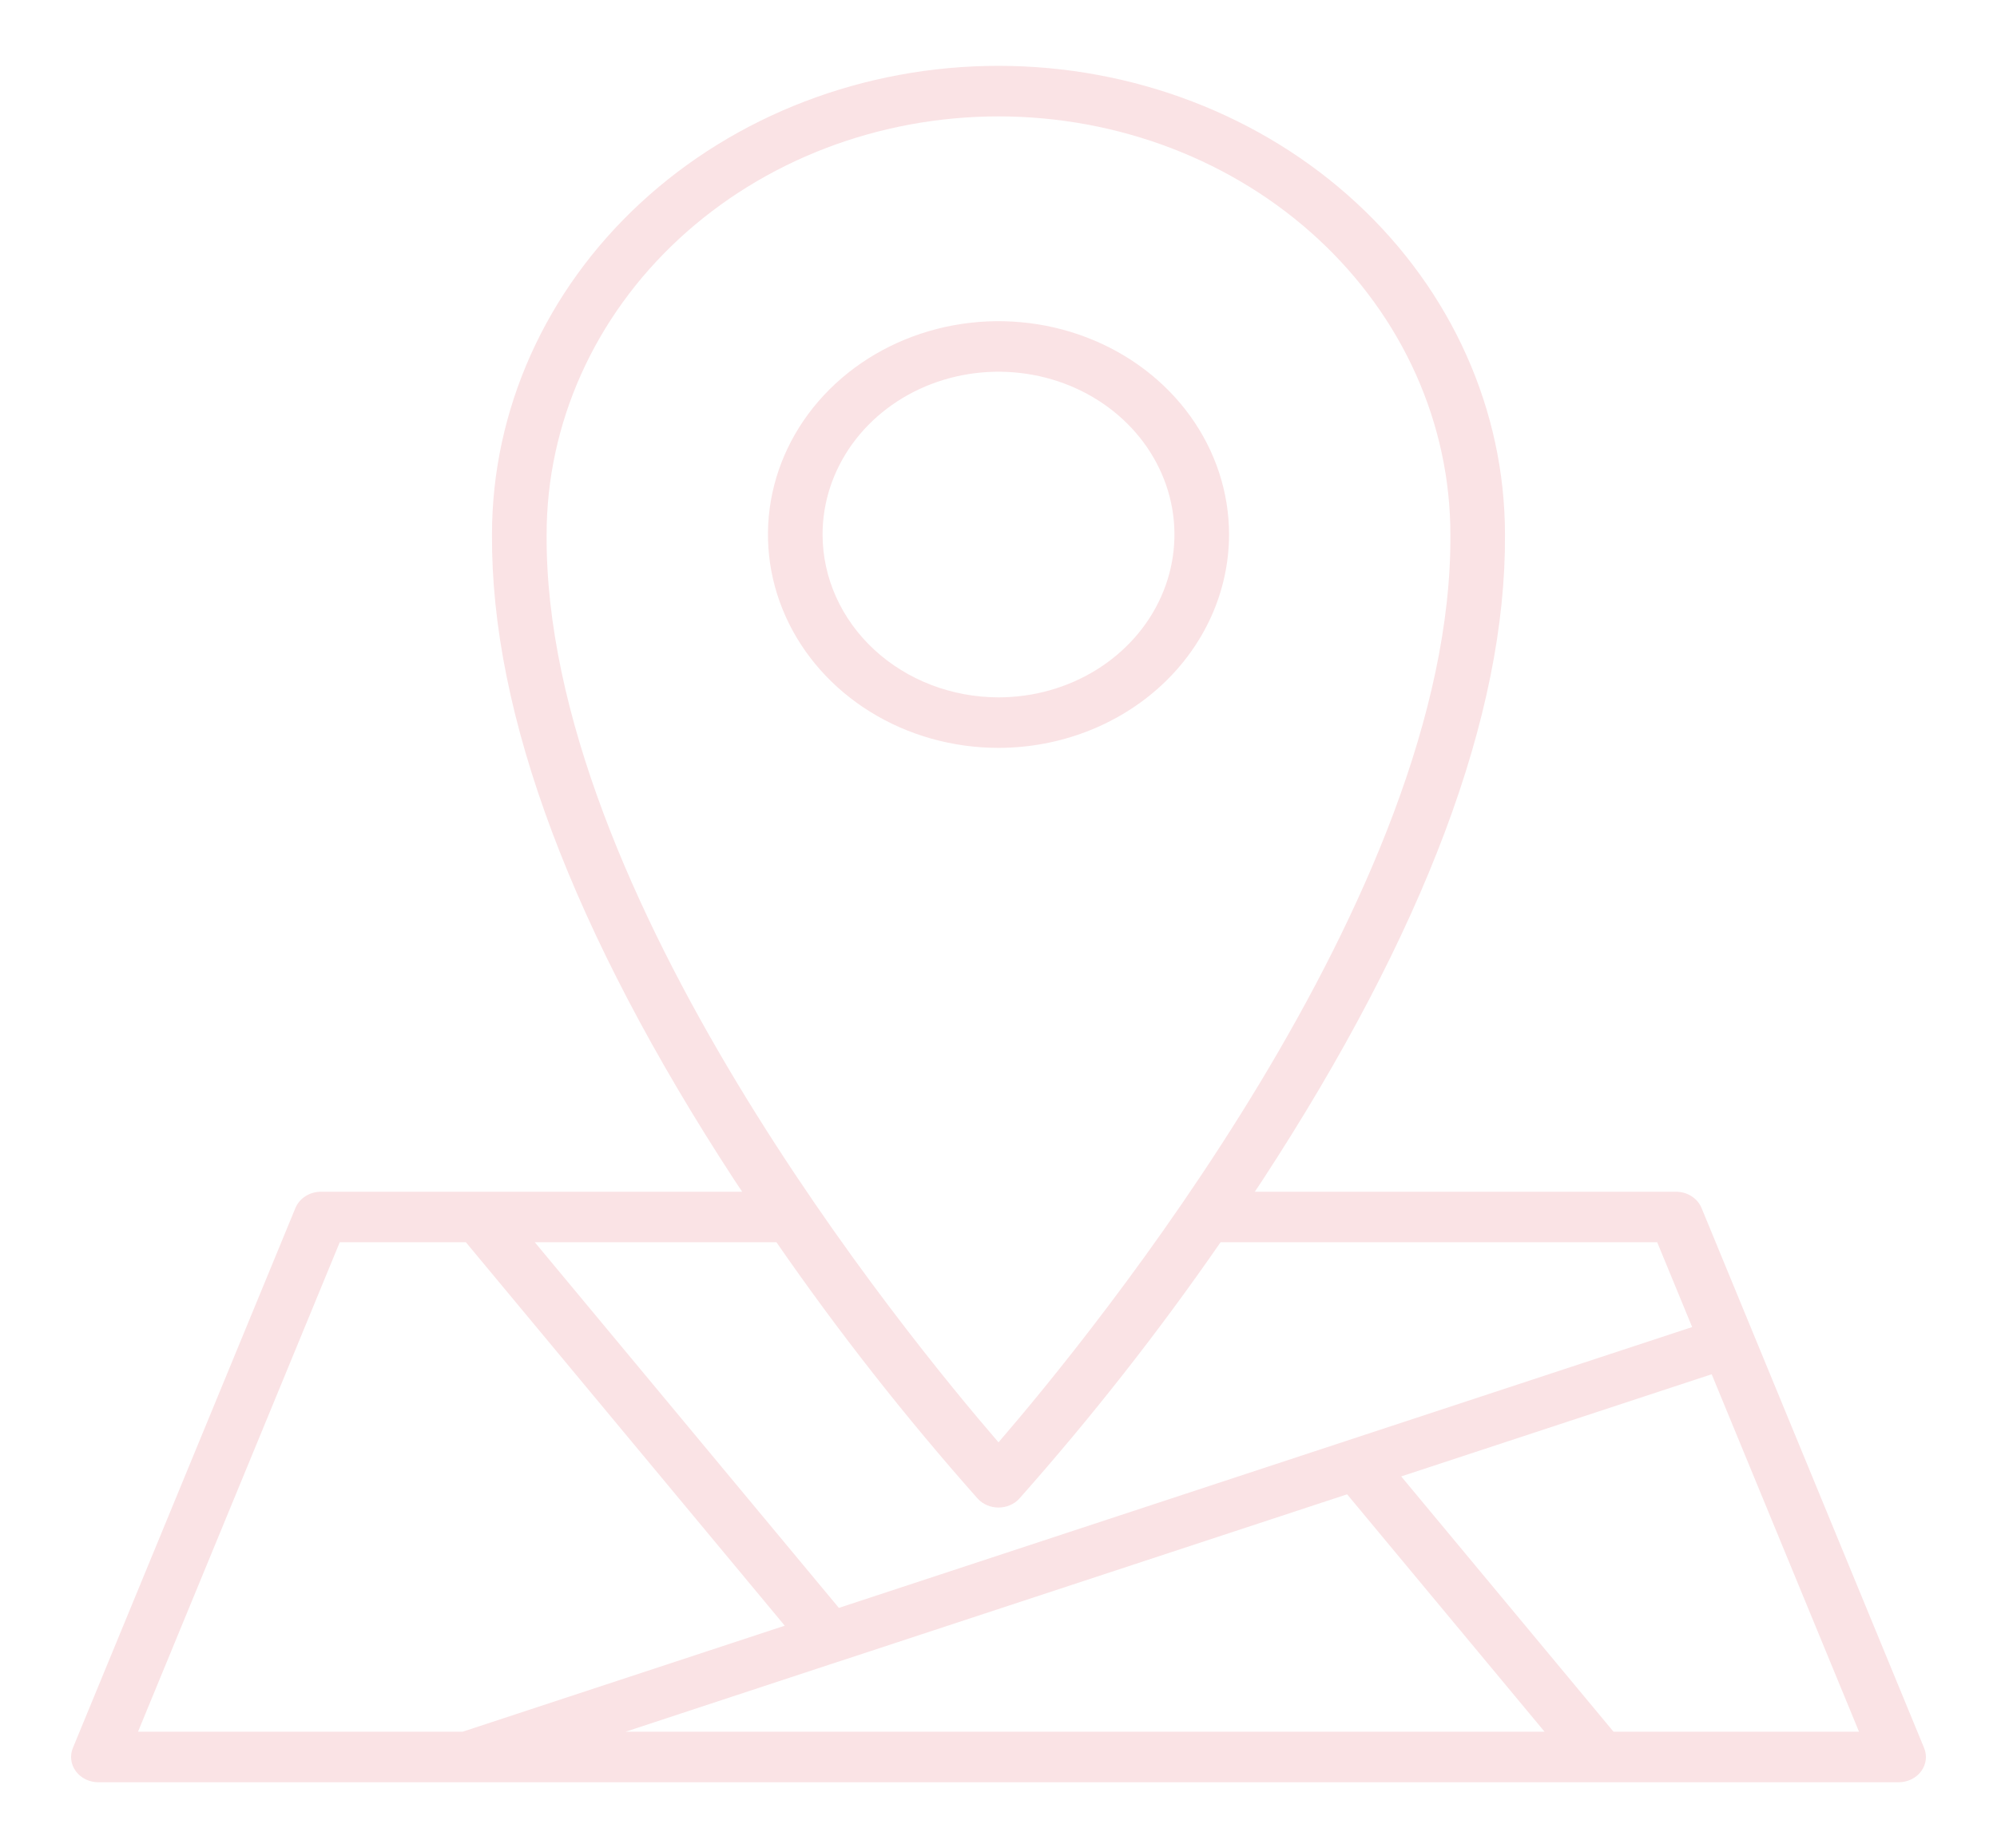 <svg width="121" height="112" viewBox="0 0 121 112" fill="none" xmlns="http://www.w3.org/2000/svg">
<path d="M74.469 32.394C74.469 29.836 73.649 27.337 72.114 25.21C70.579 23.084 68.397 21.427 65.844 20.449C63.292 19.471 60.483 19.215 57.774 19.714C55.064 20.213 52.575 21.445 50.622 23.253C48.669 25.061 47.338 27.365 46.799 29.873C46.261 32.382 46.537 34.981 47.595 37.344C48.652 39.706 50.442 41.725 52.739 43.146C55.037 44.567 57.737 45.325 60.5 45.325C64.204 45.321 67.754 43.957 70.373 41.533C72.992 39.108 74.465 35.822 74.469 32.394ZM49.84 32.394C49.84 30.442 50.466 28.534 51.637 26.912C52.809 25.29 54.474 24.025 56.422 23.278C58.37 22.532 60.513 22.337 62.581 22.718C64.649 23.099 66.548 24.038 68.039 25.419C69.529 26.799 70.544 28.557 70.956 30.471C71.367 32.385 71.156 34.369 70.349 36.172C69.542 37.975 68.175 39.516 66.422 40.6C64.669 41.684 62.608 42.263 60.5 42.263C57.673 42.26 54.964 41.219 52.965 39.369C50.966 37.518 49.843 35.01 49.84 32.394Z" fill="#FAE3E5"/>
<path d="M116.583 105.935L103.098 73.21C102.978 72.921 102.766 72.671 102.49 72.495C102.214 72.319 101.887 72.225 101.552 72.225H76.029C76.185 71.99 76.34 71.761 76.496 71.525C86.317 56.475 91.259 43.31 91.188 32.4C91.189 24.867 87.957 17.641 82.203 12.313C76.449 6.985 68.643 3.991 60.504 3.99C52.365 3.988 44.559 6.98 38.803 12.306C33.046 17.632 29.812 24.857 29.81 32.391C29.739 43.31 34.682 56.477 44.502 71.525C44.658 71.764 44.813 71.992 44.969 72.225H19.446C19.111 72.225 18.784 72.319 18.508 72.495C18.232 72.671 18.02 72.921 17.9 73.21L4.416 105.935C4.32 106.167 4.287 106.417 4.318 106.664C4.35 106.91 4.446 107.146 4.598 107.351C4.751 107.555 4.954 107.722 5.192 107.838C5.429 107.953 5.694 108.013 5.962 108.013H115.038C115.306 108.013 115.571 107.953 115.808 107.838C116.046 107.722 116.249 107.555 116.402 107.351C116.554 107.146 116.65 106.91 116.682 106.664C116.713 106.417 116.68 106.167 116.583 105.935ZM33.12 32.393C33.121 29.065 33.829 25.77 35.206 22.695C36.583 19.62 38.6 16.827 41.143 14.474C43.686 12.121 46.704 10.255 50.026 8.982C53.349 7.709 56.909 7.054 60.505 7.054C64.1 7.055 67.661 7.711 70.982 8.985C74.304 10.259 77.322 12.127 79.864 14.48C82.406 16.834 84.422 19.628 85.798 22.703C87.173 25.778 87.881 29.074 87.88 32.402C88.022 54.153 66.053 80.979 60.5 87.412C54.947 80.982 32.977 54.162 33.12 32.393ZM59.24 90.825C59.395 90.994 59.588 91.13 59.806 91.223C60.023 91.316 60.26 91.364 60.5 91.364C60.74 91.364 60.977 91.316 61.194 91.223C61.412 91.13 61.605 90.994 61.76 90.825C66.152 85.872 70.224 80.683 73.955 75.286H100.411L102.529 80.426L50.828 97.446L32.401 75.283H47.044C50.774 80.682 54.847 85.871 59.24 90.825ZM50.771 100.712H50.78L81.623 90.562L93.586 104.95H37.907L50.771 100.712ZM20.587 75.283H28.225L47.549 98.525L28.035 104.949H8.363L20.587 75.283ZM97.765 104.95L84.9 89.478L103.712 83.286L112.639 104.95H97.765Z" fill="#FAE3E5"/>
</svg>

